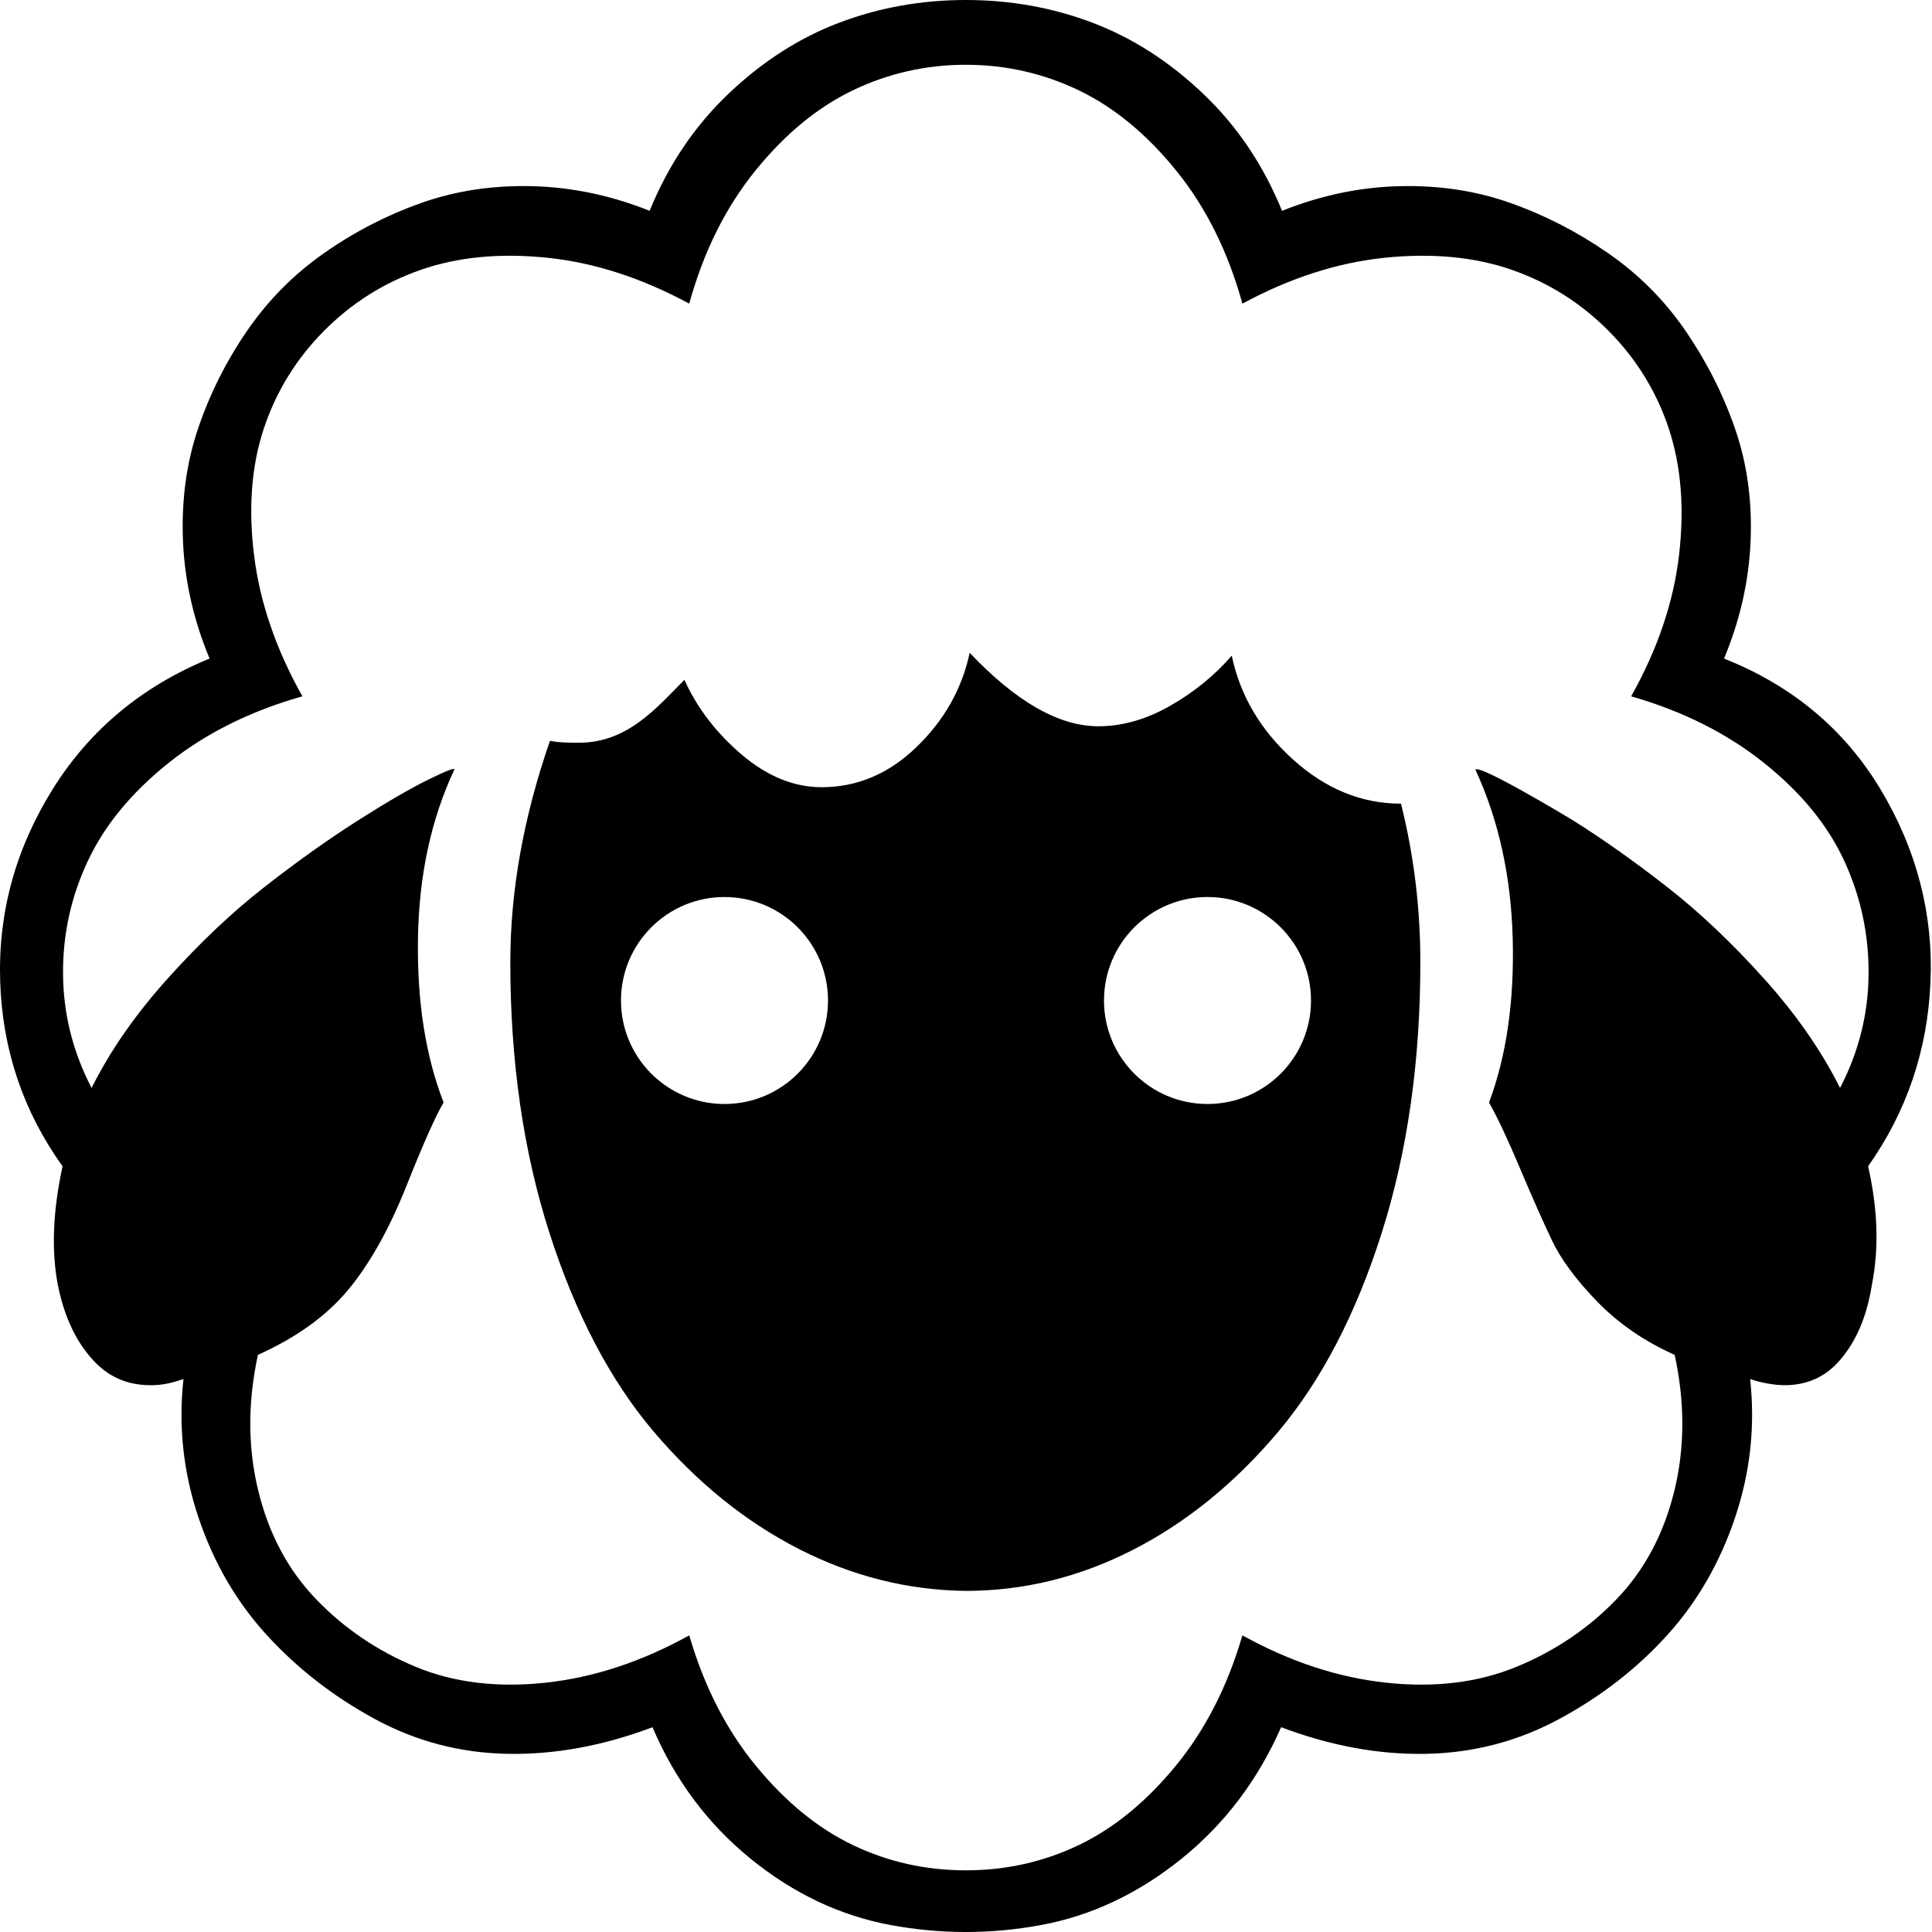 <svg xmlns="http://www.w3.org/2000/svg" width="512" height="512" viewBox="0 0 512 512"><path d="M141.01 49.34c-10.51-.26-20.33 1.23-29.47 4.48-9.15 3.25-17.73 7.69-25.76 13.33-8.03 5.64-14.82 12.51-20.38 20.63-5.55 8.12-9.86 16.74-12.94 25.88-3.07 9.15-4.4 19.01-3.97 29.61.43 10.59 2.78 21.01 7.05 31.26-17.94 7.35-31.82 18.93-41.65 34.73C4.07 225.06-.55 242.02.05 260.13c.6 18.11 6.11 34.43 16.53 48.95-2.56 11.79-2.99 22.22-1.28 31.27 1.71 8.72 5 15.59 9.87 20.63 4.05 4.2 9.15 6.24 15.28 6.11 2.98-.06 5.35-.69 8.17-1.62-1.37 12.47-.04 24.69 3.97 36.65 4.01 11.96 10.04 22.34 18.07 31.14 8.03 8.8 17.51 16.19 28.45 22.17 10.93 5.98 22.68 9.09 35.24 9.35 12.55.26 25.41-2.09 38.57-7.05 5.98 14.01 14.65 25.63 26.01 34.86 11.36 9.22 23.71 15.08 37.03 17.55 13.33 2.48 26.66 2.48 39.99 0 13.32-2.47 25.71-8.33 37.16-17.55 11.44-9.23 20.24-20.85 26.4-34.86 13.15 4.96 26.01 7.31 38.57 7.05 12.56-.26 24.34-3.37 35.36-9.35 11.02-5.98 20.51-13.37 28.45-22.17 7.95-8.8 13.93-19.18 17.94-31.14 4.02-11.96 5.34-24.18 3.98-36.65 2.88.96 6.4 1.66 9.45 1.62 5.59-.08 10.21-2.11 13.87-6.11 4.61-5.04 7.6-11.91 8.97-20.63 1.88-9.57 1.54-19.99-1.03-31.27 10.25-14.52 15.76-30.79 16.53-48.82.77-18.02-3.63-35.03-13.19-51-9.57-15.97-23.41-27.55-41.52-34.73 4.27-10.25 6.62-20.67 7.04-31.26.43-10.6-.94-20.46-4.1-29.61-3.16-9.14-7.51-17.76-13.07-25.88-5.55-8.12-12.38-14.99-20.5-20.63-8.12-5.64-16.74-10.08-25.89-13.33-9.14-3.25-18.96-4.74-29.47-4.48-10.51.25-20.89 2.43-31.14 6.53-4.95-12.13-11.91-22.47-20.89-31.01-8.96-8.54-18.75-14.82-29.34-18.84C278.94 2.01 267.75 0 255.96 0s-22.98 2.01-33.58 6.02c-10.59 4.02-20.37 10.3-29.34 18.84-8.95 8.52-15.9 18.83-20.89 31.01-9.97-3.99-20.39-6.27-31.14-6.53zm250.01 154.67c6.15 13.32 9.44 28.27 9.87 44.85.42 16.57-1.67 31.01-6.28 43.31 2.22 3.93 4.95 9.74 8.2 17.43 3.24 7.69 6.06 14.05 8.46 19.09 2.39 5.04 6.4 10.47 12.04 16.28 5.64 5.8 12.47 10.5 20.5 14.09 2.74 12.64 2.7 24.69-.12 36.14-2.82 11.45-7.95 21.01-15.38 28.7-7.43 7.69-16.23 13.63-26.4 17.81-10.17 4.19-21.66 5.6-34.47 4.23-12.81-1.36-25.54-5.55-38.19-12.55-3.93 13.49-9.82 25.03-17.68 34.59-7.86 9.57-16.45 16.58-25.76 21.02-9.31 4.44-19.26 6.66-29.85 6.66-10.6 0-20.55-2.22-29.86-6.66-9.31-4.44-17.9-11.45-25.76-21.02-7.86-9.56-13.75-21.1-17.68-34.59-12.65 7-25.38 11.19-38.19 12.55-12.81 1.37-24.26-.04-34.34-4.23-10.08-4.18-18.84-10.12-26.27-17.81-7.44-7.69-12.56-17.25-15.38-28.7-2.82-11.45-2.86-23.5-.13-36.14 10.25-4.61 18.24-10.38 23.97-17.3 5.72-6.92 10.84-16.06 15.37-27.42 4.53-11.36 7.82-18.75 9.87-22.17-4.78-12.3-7.05-26.78-6.79-43.44.25-16.66 3.46-31.57 9.61-44.72.34-.69-1.92.17-6.79 2.56s-11.2 6.06-18.97 11.02c-7.77 4.95-15.93 10.76-24.47 17.43-8.55 6.66-17.09 14.73-25.63 24.22-8.55 9.48-15.29 19.18-20.25 29.08-4.96-9.56-7.47-19.6-7.56-30.11-.09-10.51 2.09-20.5 6.54-29.98 4.44-9.49 11.57-18.16 21.4-26.02 9.82-7.86 21.65-13.75 35.49-17.68-7-12.47-11.28-24.95-12.81-37.42-1.54-12.47-.69-23.62 2.56-33.45 3.25-9.82 8.54-18.45 15.89-25.88 7.35-7.43 15.93-12.86 25.76-16.28 9.82-3.41 20.97-4.48 33.44-3.2 12.47 1.28 25.03 5.34 37.68 12.17 3.76-13.66 9.57-25.37 17.42-35.11 7.86-9.74 16.49-16.87 25.89-21.4 9.4-4.52 19.39-6.79 29.99-6.79 10.59 0 20.58 2.27 29.98 6.79 9.4 4.53 18.03 11.66 25.89 21.4 7.86 9.74 13.66 21.45 17.42 35.11 12.65-6.83 25.25-10.89 37.8-12.17 12.56-1.28 23.76-.21 33.58 3.2 9.82 3.42 18.41 8.85 25.76 16.28 7.34 7.43 12.64 16.06 15.89 25.88 3.24 9.83 4.14 20.98 2.69 33.45-1.46 12.47-5.68 24.95-12.69 37.42 13.67 3.93 25.42 9.82 35.24 17.68 9.83 7.86 16.92 16.53 21.27 26.02 4.36 9.48 6.49 19.47 6.41 29.98-.09 10.51-2.6 20.55-7.56 30.11-4.96-9.9-11.7-19.6-20.25-29.08-8.54-9.49-17.08-17.56-25.63-24.22-8.54-6.67-16.74-12.48-24.6-17.43-1.61-1.02-25.62-15.41-26.14-13.58zm-245.27-7.69c-7 20.16-10.51 39.72-10.51 58.69 0 26.31 3.46 50.23 10.38 71.76 6.92 21.53 16.11 39.04 27.55 52.54 11.45 13.5 24.27 23.87 38.45 31.14 14.18 7.26 28.96 10.98 44.34 11.15 15.37 0 30.15-3.63 44.33-10.9 14.18-7.26 27-17.68 38.45-31.26 11.44-13.59 20.58-31.14 27.42-52.67 6.83-21.53 10.25-45.45 10.25-71.76 0-14.35-1.71-28.36-5.13-42.03-10.42 0-19.94-3.89-28.57-11.66-8.63-7.78-14.05-16.96-16.28-27.56-4.61 5.3-10.08 9.74-16.4 13.33-6.32 3.59-12.64 5.38-18.96 5.38-10.43 0-21.79-6.49-34.09-19.47-2.05 9.56-6.75 17.89-14.1 24.98-7.34 7.09-15.72 10.64-25.11 10.64-7.35 0-14.4-2.86-21.15-8.59-6.75-5.72-11.83-12.34-15.24-19.86-7.19 7.19-14.92 16.66-27.94 16.66-2.4 0-5.34-.01-7.69-.51zm73.68 68.82c0 15.15-12.28 27.43-27.43 27.43s-27.43-12.28-27.43-27.43c0-15.14 12.28-27.42 27.43-27.42s27.43 12.28 27.43 27.42zM320 292.57c-15.15 0-27.43-12.28-27.43-27.43 0-15.14 12.28-27.42 27.43-27.42s27.43 12.28 27.43 27.42c0 15.15-12.28 27.43-27.43 27.43z"/></svg>